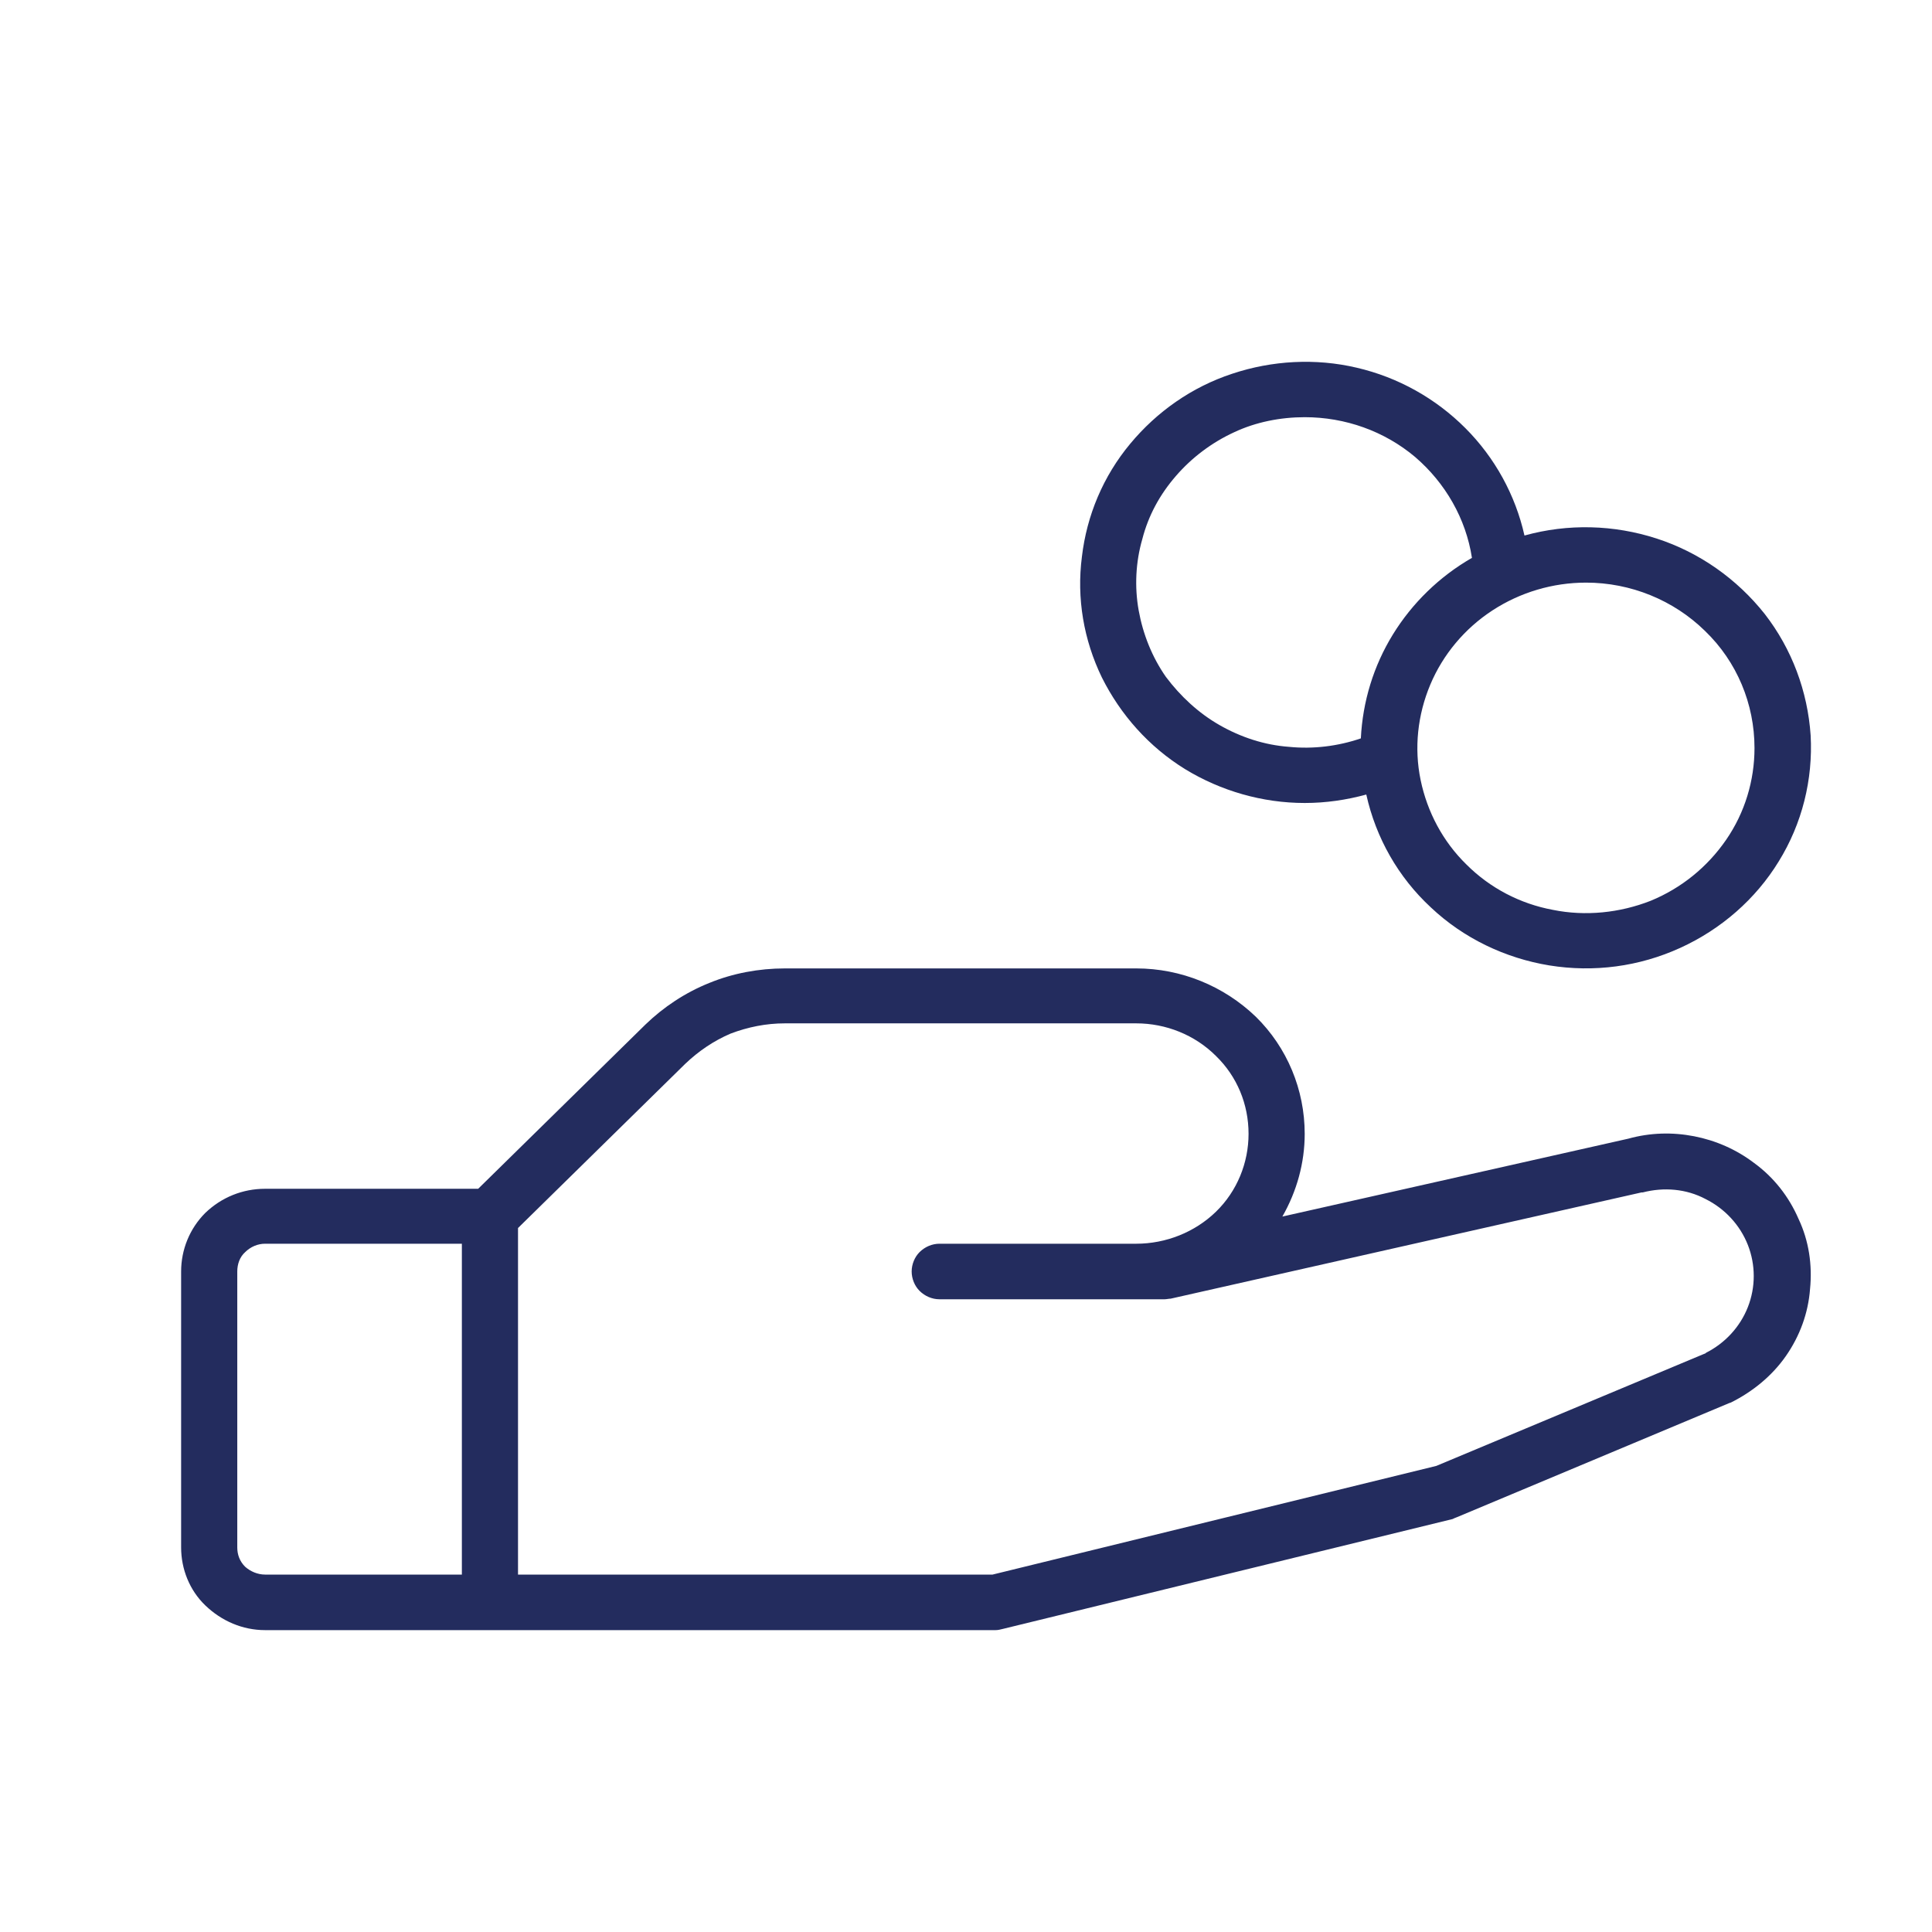 <svg width="32" height="32" viewBox="0 0 32 32" fill="none" xmlns="http://www.w3.org/2000/svg" xmlns:xlink="http://www.w3.org/1999/xlink">
	<desc>
			Created with Pixso.
	</desc>
	<defs>
		<clipPath id="clip345_162">
			<rect id="har_2" width="32" height="32" fill="white" fill-opacity="0"/>
		</clipPath>
	</defs>
	<rect id="har_2" width="32" height="32" fill="#FFFFFF" fill-opacity="0"/>
	<g clip-path="url(#clip345_162)">
		<path id="Vector" d="M29.05 19.26C28.76 19.04 28.42 18.89 28.06 18.82C27.7 18.75 27.33 18.76 26.97 18.86L21.24 20.15C21.48 19.73 21.61 19.26 21.61 18.78C21.61 18.05 21.32 17.35 20.8 16.84C20.27 16.33 19.56 16.04 18.82 16.04L13 16.04C12.57 16.04 12.14 16.12 11.75 16.28C11.35 16.44 10.99 16.68 10.69 16.97L7.92 19.69L4.39 19.69C4.02 19.69 3.67 19.83 3.4 20.09C3.14 20.35 3 20.7 3 21.06L3 25.63C3 25.99 3.14 26.34 3.4 26.59C3.67 26.85 4.02 27 4.39 27L16.49 27C16.53 27 16.57 26.99 16.61 26.98L24.06 25.16C24.08 25.15 24.1 25.14 24.13 25.13L28.64 23.24L28.67 23.23C29.03 23.05 29.35 22.79 29.58 22.46C29.81 22.13 29.95 21.75 29.98 21.35C30.02 20.95 29.96 20.55 29.79 20.19C29.63 19.82 29.38 19.5 29.05 19.26L29.05 19.26ZM3.93 25.63L3.93 21.06C3.93 20.94 3.97 20.82 4.06 20.74C4.15 20.65 4.27 20.6 4.39 20.6L7.65 20.6L7.65 26.08L4.39 26.08C4.27 26.08 4.15 26.03 4.06 25.95C3.97 25.86 3.93 25.75 3.93 25.63ZM28.26 22.41L23.79 24.28L16.44 26.08L8.58 26.08L8.58 20.34L11.35 17.62C11.57 17.41 11.82 17.24 12.1 17.12C12.39 17.01 12.69 16.95 13 16.95L18.82 16.95C19.31 16.95 19.79 17.14 20.14 17.49C20.49 17.83 20.68 18.29 20.68 18.78C20.68 19.26 20.49 19.73 20.14 20.07C19.79 20.41 19.31 20.6 18.82 20.6L15.56 20.6C15.44 20.6 15.32 20.65 15.23 20.74C15.15 20.82 15.1 20.94 15.1 21.06C15.1 21.18 15.15 21.3 15.23 21.38C15.32 21.47 15.44 21.52 15.56 21.52L19.29 21.52C19.32 21.52 19.36 21.51 19.39 21.51L27.19 19.75L27.21 19.75C27.56 19.66 27.93 19.69 28.25 19.86C28.57 20.02 28.82 20.29 28.95 20.62C29.08 20.95 29.08 21.32 28.95 21.65C28.82 21.98 28.57 22.25 28.25 22.41L28.26 22.41ZM21.61 13.3C21.96 13.3 22.3 13.25 22.63 13.16C22.79 13.88 23.16 14.53 23.7 15.03C24.24 15.54 24.93 15.87 25.66 15.99C26.4 16.11 27.15 16.01 27.83 15.7C28.51 15.39 29.08 14.89 29.46 14.27C29.85 13.64 30.03 12.91 29.99 12.18C29.94 11.45 29.68 10.75 29.23 10.17C28.77 9.59 28.15 9.15 27.44 8.92C26.73 8.69 25.97 8.67 25.25 8.87C25.1 8.2 24.76 7.58 24.27 7.09C23.78 6.6 23.16 6.25 22.47 6.09C21.79 5.93 21.07 5.97 20.41 6.19C19.74 6.41 19.16 6.82 18.72 7.35C18.27 7.89 18 8.54 17.92 9.22C17.83 9.91 17.95 10.6 18.25 11.22C18.56 11.84 19.03 12.37 19.63 12.74C20.22 13.1 20.91 13.3 21.61 13.3ZM29.06 12.39C29.06 12.93 28.9 13.46 28.59 13.91C28.28 14.36 27.85 14.71 27.34 14.92C26.83 15.12 26.26 15.18 25.72 15.07C25.18 14.97 24.68 14.71 24.29 14.32C23.9 13.94 23.64 13.45 23.53 12.92C23.42 12.39 23.48 11.84 23.69 11.34C23.9 10.84 24.26 10.41 24.72 10.11C25.18 9.81 25.72 9.65 26.27 9.65C27.01 9.65 27.72 9.94 28.24 10.45C28.77 10.96 29.06 11.66 29.06 12.39ZM21.61 6.91C22.28 6.91 22.93 7.14 23.44 7.57C23.94 8 24.28 8.59 24.38 9.24C23.84 9.55 23.39 9.99 23.07 10.51C22.75 11.03 22.57 11.62 22.54 12.23C22.16 12.36 21.75 12.41 21.35 12.37C20.94 12.34 20.55 12.21 20.2 12.01C19.85 11.81 19.55 11.53 19.31 11.21C19.08 10.88 18.93 10.5 18.86 10.11C18.79 9.72 18.81 9.31 18.92 8.93C19.02 8.54 19.21 8.19 19.48 7.88C19.74 7.58 20.07 7.33 20.44 7.16C20.8 6.99 21.21 6.91 21.61 6.91Z" fill="#232C5E" fill-opacity="1" fill-rule="nonzero"/>
	</g>
</svg>
